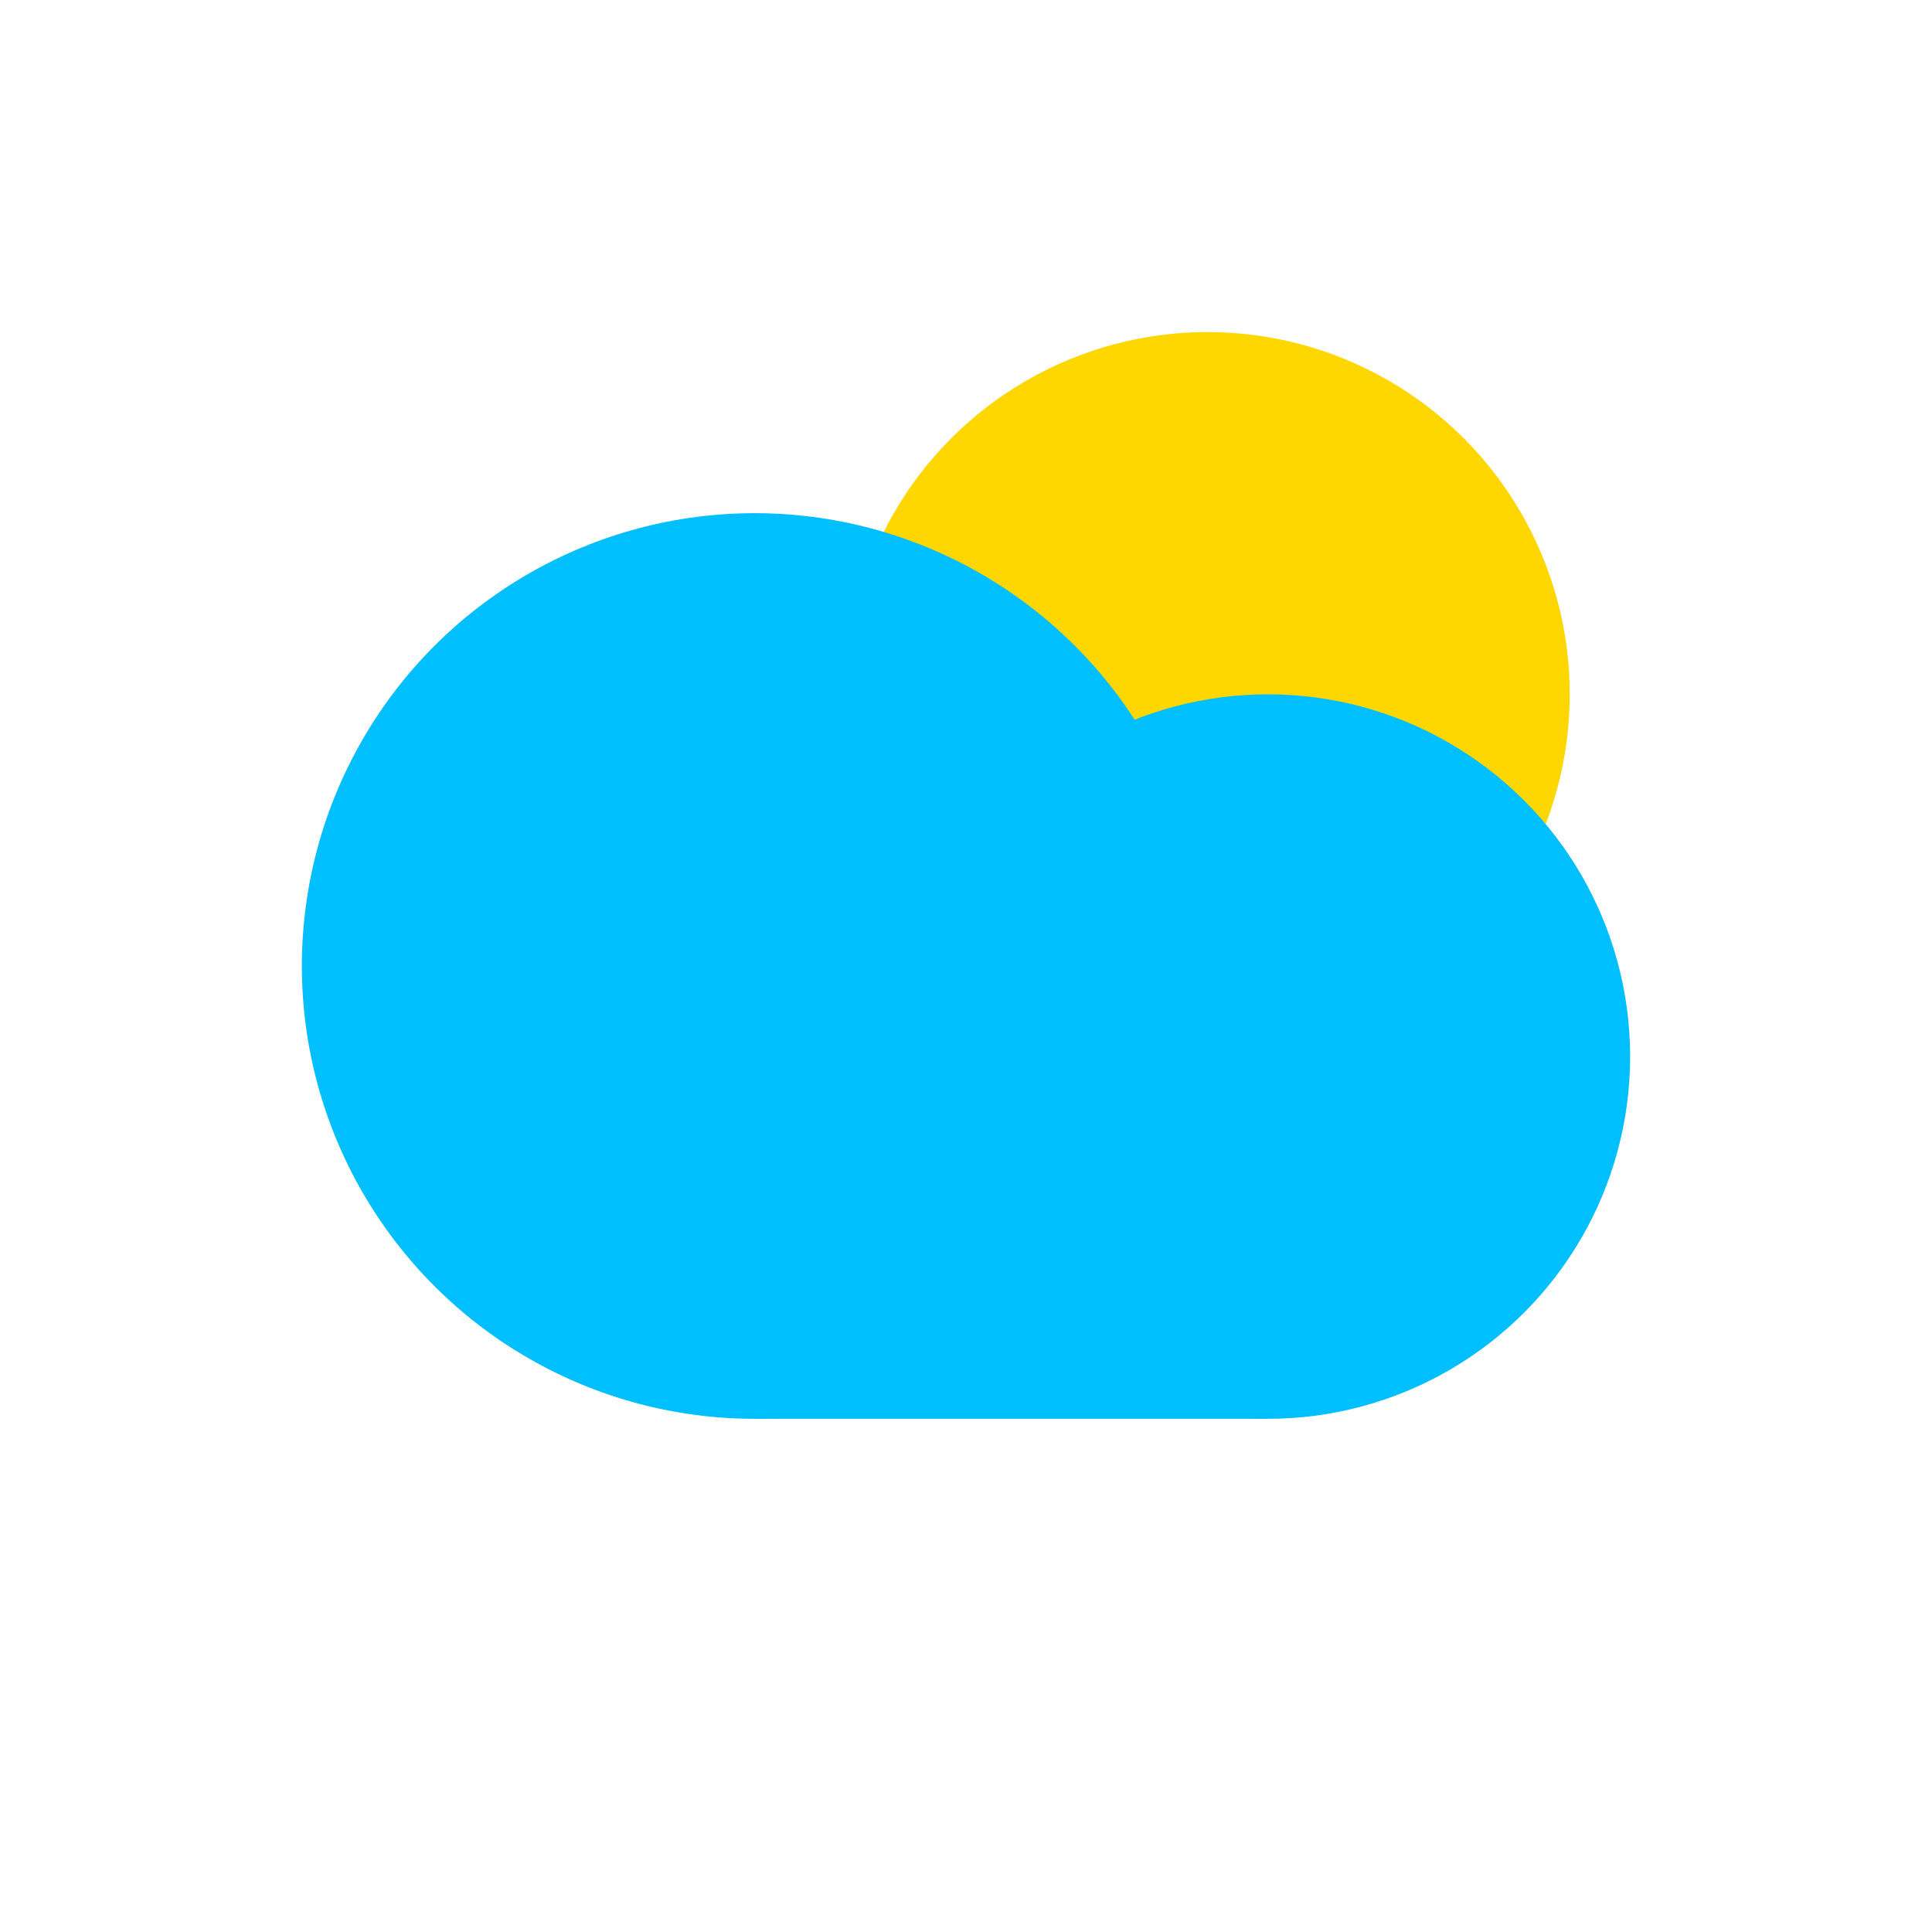 <svg version="1.1"
  xmlns="http://www.w3.org/2000/svg"
  xmlns:xlink="http://www.w3.org/1999/xlink"
  viewBox="0 0 64 64">

  <style type="text/css"><![CDATA[

      svg{
          shape-rendering: geometricPrecision
      }

      .snowflake {
          fill-opacity: 0;

          -webkit-animation-name: snowFall, fillOffOnOff;
          -moz-animation-name: snowFall, fillOffOnOff;
          -o-animation-name: snowFall, fillOffOnOff;
          animation-name: snowFall, fillOffOnOff;

          -webkit-animation-timing-function: ease-in;
          -moz-animation-timing-function: ease-in;
          -o-animation-timing-function: ease-in;
          animation-timing-function: ease-in;

          -webkit-animation-duration: 6s;
          -moz-animation-duration: 6s;
          -o-animation-duration: 6s;
          animation-duration: 6s;

          -webkit-animation-iteration-count: infinite;
          -moz-animation-iteration-count: infinite;
          -o-animation-iteration-count: infinite;
          animation-iteration-count: infinite;
      }

      .snowflake:nth-child(1) {
          -webkit-animation-delay: 0s;
          -moz-animation-delay: 0s;
          -o-animation-delay: 0s;
          animation-delay: 0s;
      }

      .snowflake:nth-child(2) {
          -webkit-animation-delay: 2;
          -moz-animation-delay: 2s;
          -o-animation-delay: 2s;
          animation-delay: 2s;
      }

      .snowflake:nth-child(3) {
          -webkit-animation-delay: 1s;
          -moz-animation-delay: 1s;
          -o-animation-delay: 1s;
          animation-delay: 1s;
      }

      .snowflake:nth-child(4) {
          -webkit-animation-delay: 3s;
          -moz-animation-delay: 3s;
          -o-animation-delay: 3s;
          animation-delay: 3s;
      }

      .snowflake:nth-child(5) {
          -webkit-animation-delay: 5;
          -moz-animation-delay: 5s;
          -o-animation-delay: 5s;
          animation-delay: 5s;
      }

      .snowflake:nth-child(6) {
          -webkit-animation-delay: 4s;
          -moz-animation-delay: 4s;
          -o-animation-delay: 4s;
          animation-delay: 4s;
      }

      @-webkit-keyframes snowFall {
        0% {
          -webkit-transform: translateY(0);
        }
        100% {
          -webkit-transform: translateY(32px);
        }
      }

      @-moz-keyframes snowFall {
        0% {
          -moz-transform: translateY(0);
        }
        100% {
          -moz-transform: translateY(32px);
        }
      }

      @-o-keyframes snowFall {
        0% {
          -o-transform: translateY(0);
        }
        100% {
          -o-transform: translateY(32px);
        }
      }

      @keyframes snowFall {
        0% {
          transform: translateY(0);
        }
        100% {
          transform: translateY(32px);
        }
      }

      @-webkit-keyframes fillOffOnOff {
        0% {
          fill-opacity: 0;
          stroke-opacity: 0;
        }
        50% {
          fill-opacity: 1;
          stroke-opacity: 1;
        }
        100% {
          fill-opacity: 0;
          stroke-opacity: 0;
        }
      }

      @-moz-keyframes fillOffOnOff {
        0% {
          fill-opacity: 0;
          stroke-opacity: 0;
        }
        50% {
          fill-opacity: 1;
          stroke-opacity: 1;
        }
        100% {
          fill-opacity: 0;
          stroke-opacity: 0;
        }
      }

      @-o-keyframes fillOffOnOff {
        0% {
          fill-opacity: 0;
          stroke-opacity: 0;
        }
        50% {
          fill-opacity: 1;
          stroke-opacity: 1;
        }
        100% {
          fill-opacity: 0;
          stroke-opacity: 0;
        }
      }

      @keyframes fillOffOnOff {
        0% {
          fill-opacity: 0;
          stroke-opacity: 0;
        }
        50% {
          fill-opacity: 1;
          stroke-opacity: 1;
        }
        100% {
          fill-opacity: 0;
          stroke-opacity: 0;
        }
      }
  ]]></style>

  <defs>
    <symbol id="cloud" viewBox="0 0 64 64">
      <circle cx="25" cy="32" r="15"                 style="stroke:none;fill:deepskyblue"/>
      <circle cx="42" cy="35" r="12"                 style="stroke:none;fill:deepskyblue"/>
      <rect    x="25"  y="35" width="17" height="12" style="stroke:none;fill:deepskyblue"/>
    </symbol>
    <symbol id="sun" viewBox="0 0 64 64">
      <circle cx="40" cy="23" r="12" style="fill:gold"/>
    </symbol>
    <g id="snowflake">
      <g transform="rotate(45) scale(0.2)">
        <circle cx="0" cy="0" r="10" style="stroke:none;fill:silver"/>
      </g>
    </g>
  </defs>

  <g>
    <use x="27"   y="32" class="snowflake" xlink:href="#snowflake"/>
    <use x="33.5" y="32" class="snowflake" xlink:href="#snowflake"/>
    <use x="40"   y="32" class="snowflake" xlink:href="#snowflake"/>
    <use x="27"   y="32" class="snowflake" xlink:href="#snowflake"/>
    <use x="33.5" y="32" class="snowflake" xlink:href="#snowflake"/>
    <use x="40"   y="32" class="snowflake" xlink:href="#snowflake"/>
  </g>

  <use x="0" y="0" xlink:href="#sun"/>
  <use x="0" y="0" xlink:href="#cloud"/>

</svg><!-- cloud-sun-snow -->
